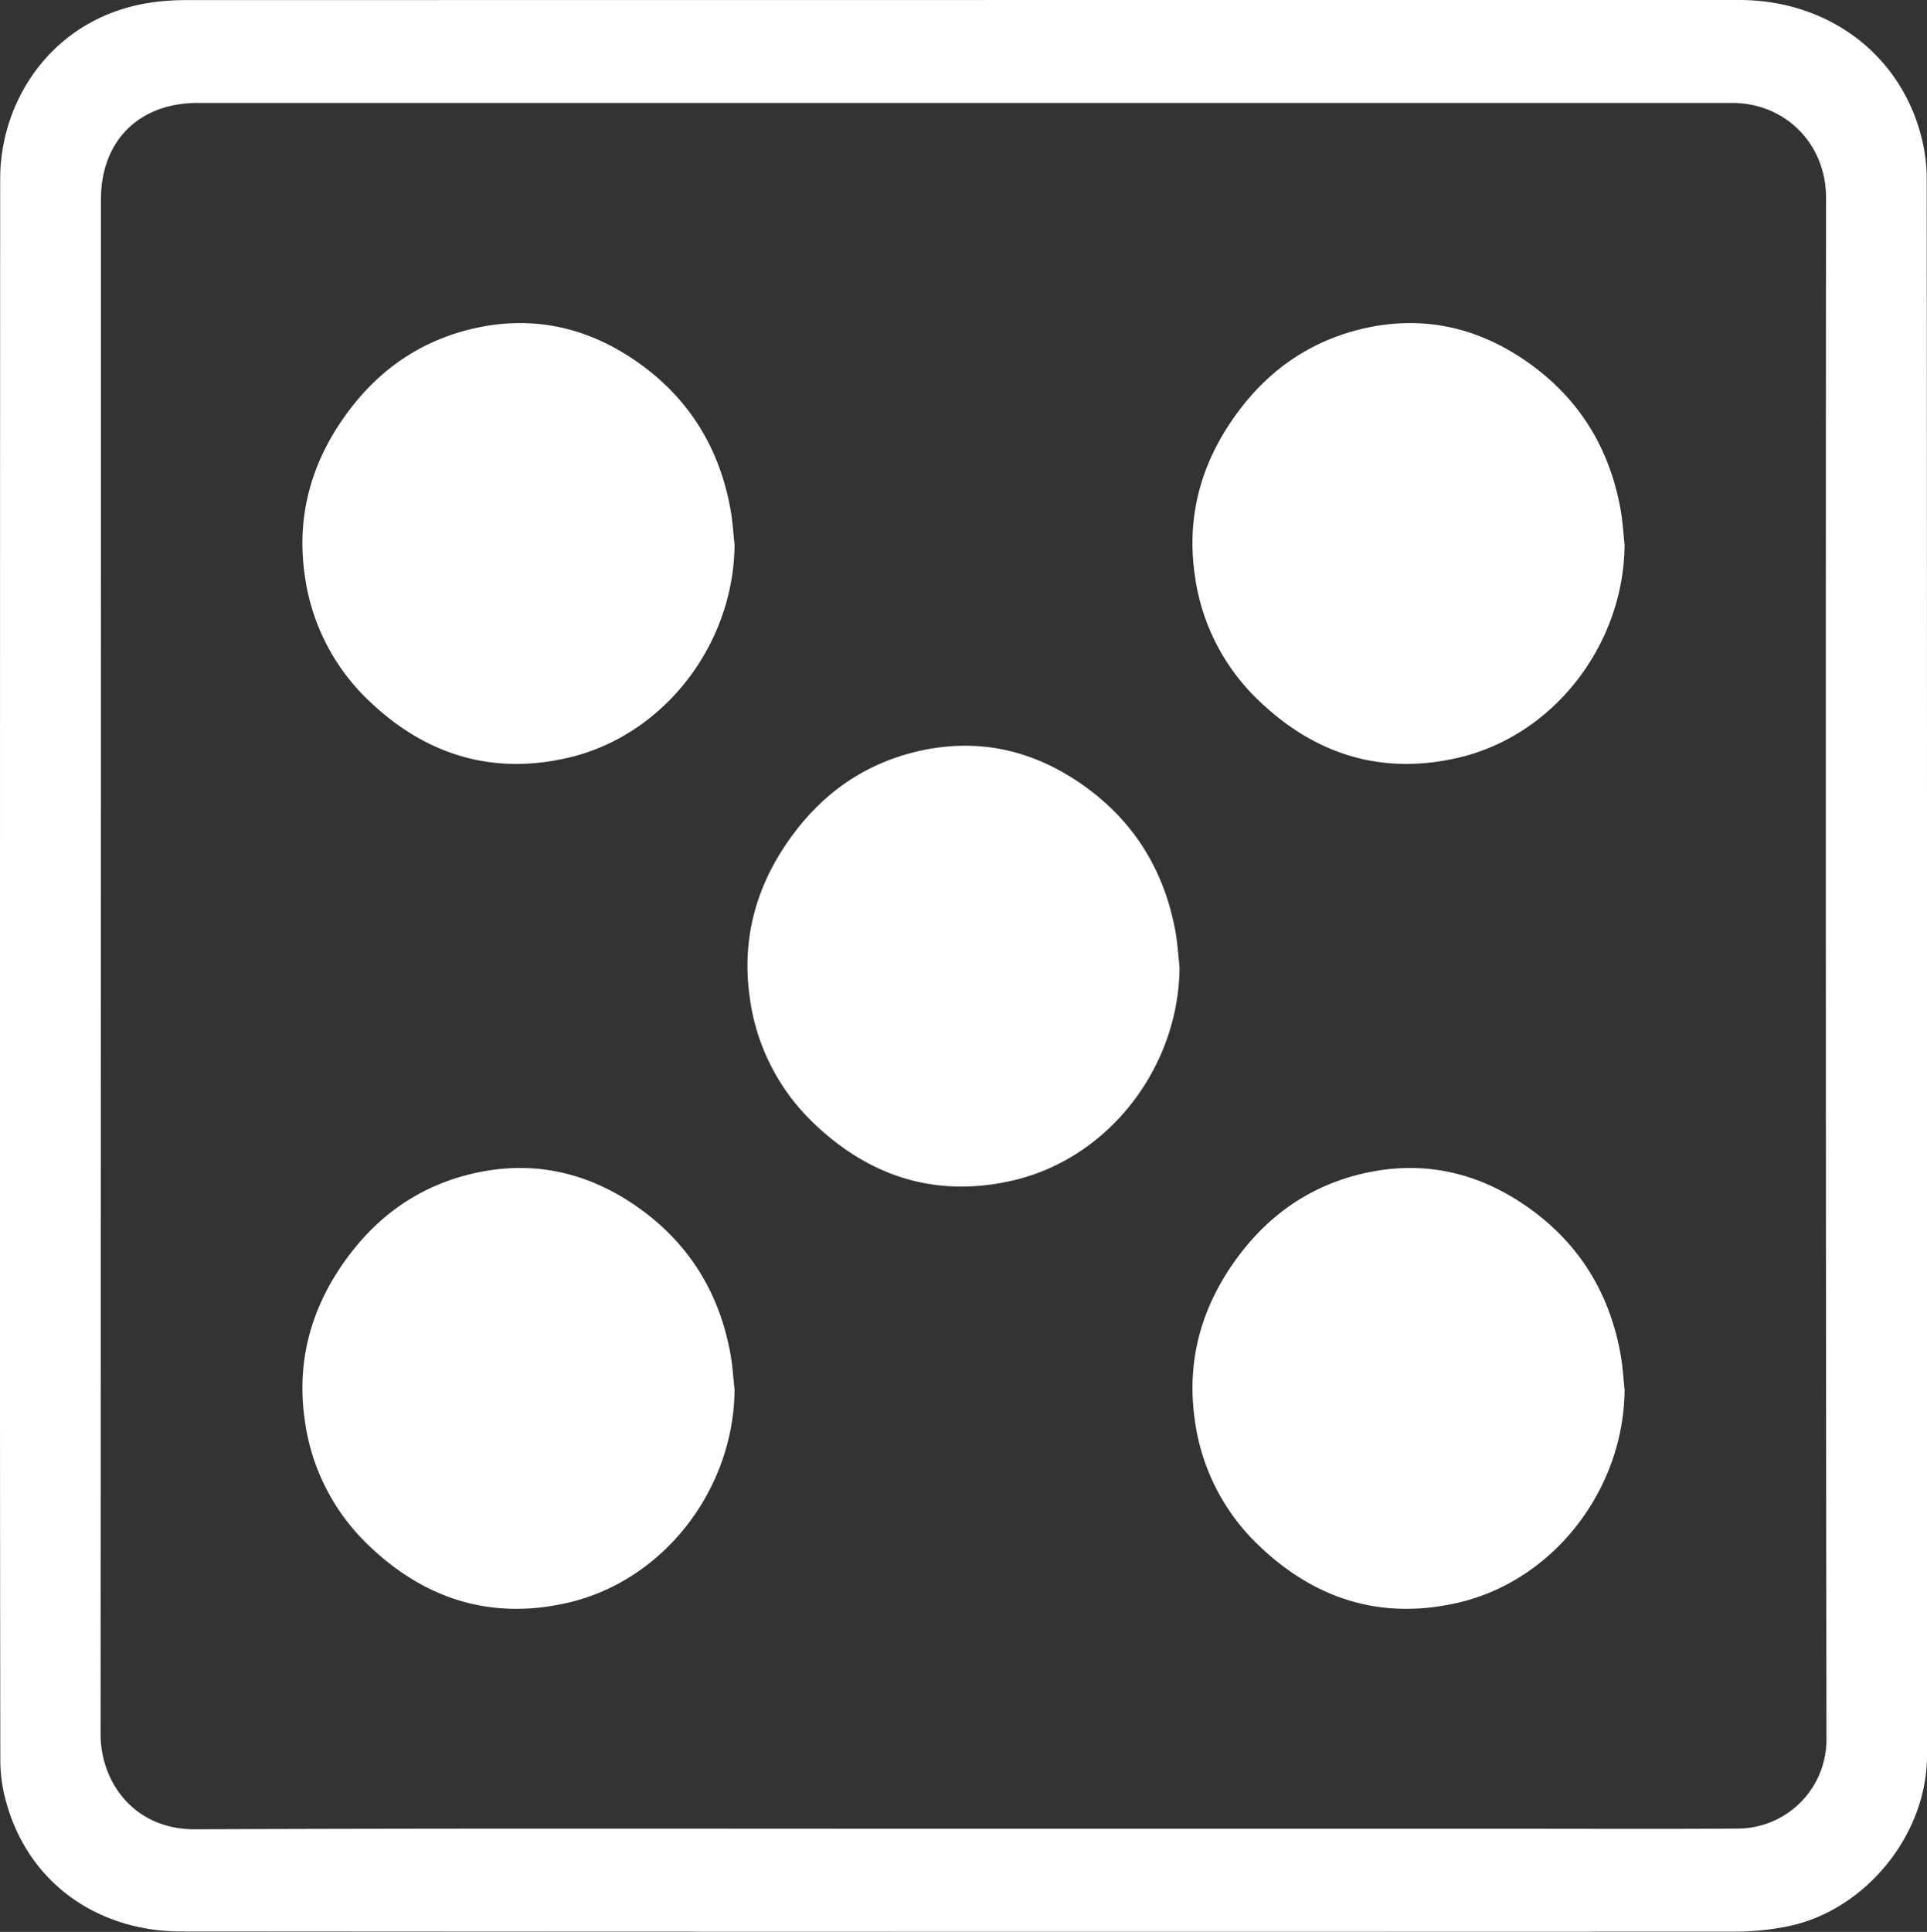 <svg xmlns="http://www.w3.org/2000/svg" viewBox="0 0 839.98 841.96" fill="white">
    <rect x="0" y="0" width="839.98" height="841.96" fill="#333333" stroke="none"/>
    <g id="Layer_2" data-name="Layer 2">
        <g id="Layer_1-2" data-name="Layer 1">
            <path
                d="M514.17,421.59c-.32,43.6-30.91,83.33-72.83,92.92-33,7.56-61.9-1.43-86.31-24.69a92.43,92.43,0,0,1-28.29-55.66c-3.69-26.87,3.84-51,20.26-72.24,14.46-18.75,33.45-30.77,56.77-35.27,24-4.62,46.17.59,66.26,14.1,23.49,15.79,37.54,38,42.45,65.85C513.35,411.54,513.62,416.59,514.17,421.59Z" />
            <path
                d="M320.19,237.4c-.33,43.59-30.92,83.32-72.84,92.91-33,7.56-61.9-1.43-86.3-24.69A92.39,92.39,0,0,1,132.75,250c-3.69-26.87,3.85-51,20.26-72.24C167.47,159,186.46,147,209.78,142.46c24-4.63,46.17.59,66.26,14.09,23.49,15.79,37.55,38,42.45,65.85C319.36,227.35,319.64,232.4,320.19,237.4Z" />
            <path
                d="M708.16,237.4c-.32,43.59-30.91,83.32-72.83,92.91-33.05,7.56-61.9-1.43-86.31-24.69A92.37,92.37,0,0,1,520.73,250C517,223.1,524.57,199,541,177.73,555.45,159,574.44,147,597.76,142.46c24-4.63,46.16.59,66.25,14.09,23.5,15.79,37.55,38,42.46,65.85C707.34,227.35,707.61,232.4,708.16,237.4Z" />
            <path
                d="M320.19,605.62c-.33,43.6-30.92,83.33-72.84,92.92-33,7.55-61.9-1.43-86.3-24.7a92.36,92.36,0,0,1-28.3-55.65c-3.69-26.87,3.85-51,20.26-72.24,14.46-18.75,33.45-30.77,56.77-35.27,24-4.62,46.17.59,66.26,14.09,23.49,15.8,37.55,38,42.45,65.85C319.36,595.57,319.64,600.62,320.19,605.62Z" />
            <path
                d="M708.16,605.62c-.32,43.6-30.91,83.33-72.83,92.92-33.05,7.55-61.9-1.43-86.31-24.7a92.35,92.35,0,0,1-28.29-55.65c-3.69-26.87,3.84-51,20.25-72.24,14.47-18.75,33.46-30.77,56.78-35.27,24-4.62,46.16.59,66.25,14.09,23.5,15.8,37.55,38,42.46,65.85C707.34,595.57,707.61,600.62,708.16,605.62Z" />
            <path
                d="M0,421.73q0-172,.08-344C.19,42,24.68,6,68.24.79A103.4,103.4,0,0,1,80.67.05Q419.37,0,758.08,0c38.22,0,69.58,23,79.15,58.54a74.7,74.7,0,0,1,2.64,19.15q.2,343.7.11,687.41c0,34.92-27.42,68.24-61.82,74.66a120.4,120.4,0,0,1-21.75,2.09Q417.7,842,79,841.76c-35.54,0-66.36-20.3-76.31-56.39A67.94,67.94,0,0,1,.14,767.68Q-.09,594.7,0,421.73ZM418.94,797H660.41c32.33,0,64.66.15,97-.07A38.78,38.78,0,0,0,796.16,758q-.46-336-.19-671.92c0-23.36-17.74-41.22-40.93-41.22H86.13C60.53,44.89,44,61.4,44,86.94q0,334.47-.15,668.92c0,20.64,14.41,41.49,41.15,41.38C196.3,796.77,307.62,797,418.94,797Z" />
        </g>
    </g>
</svg>